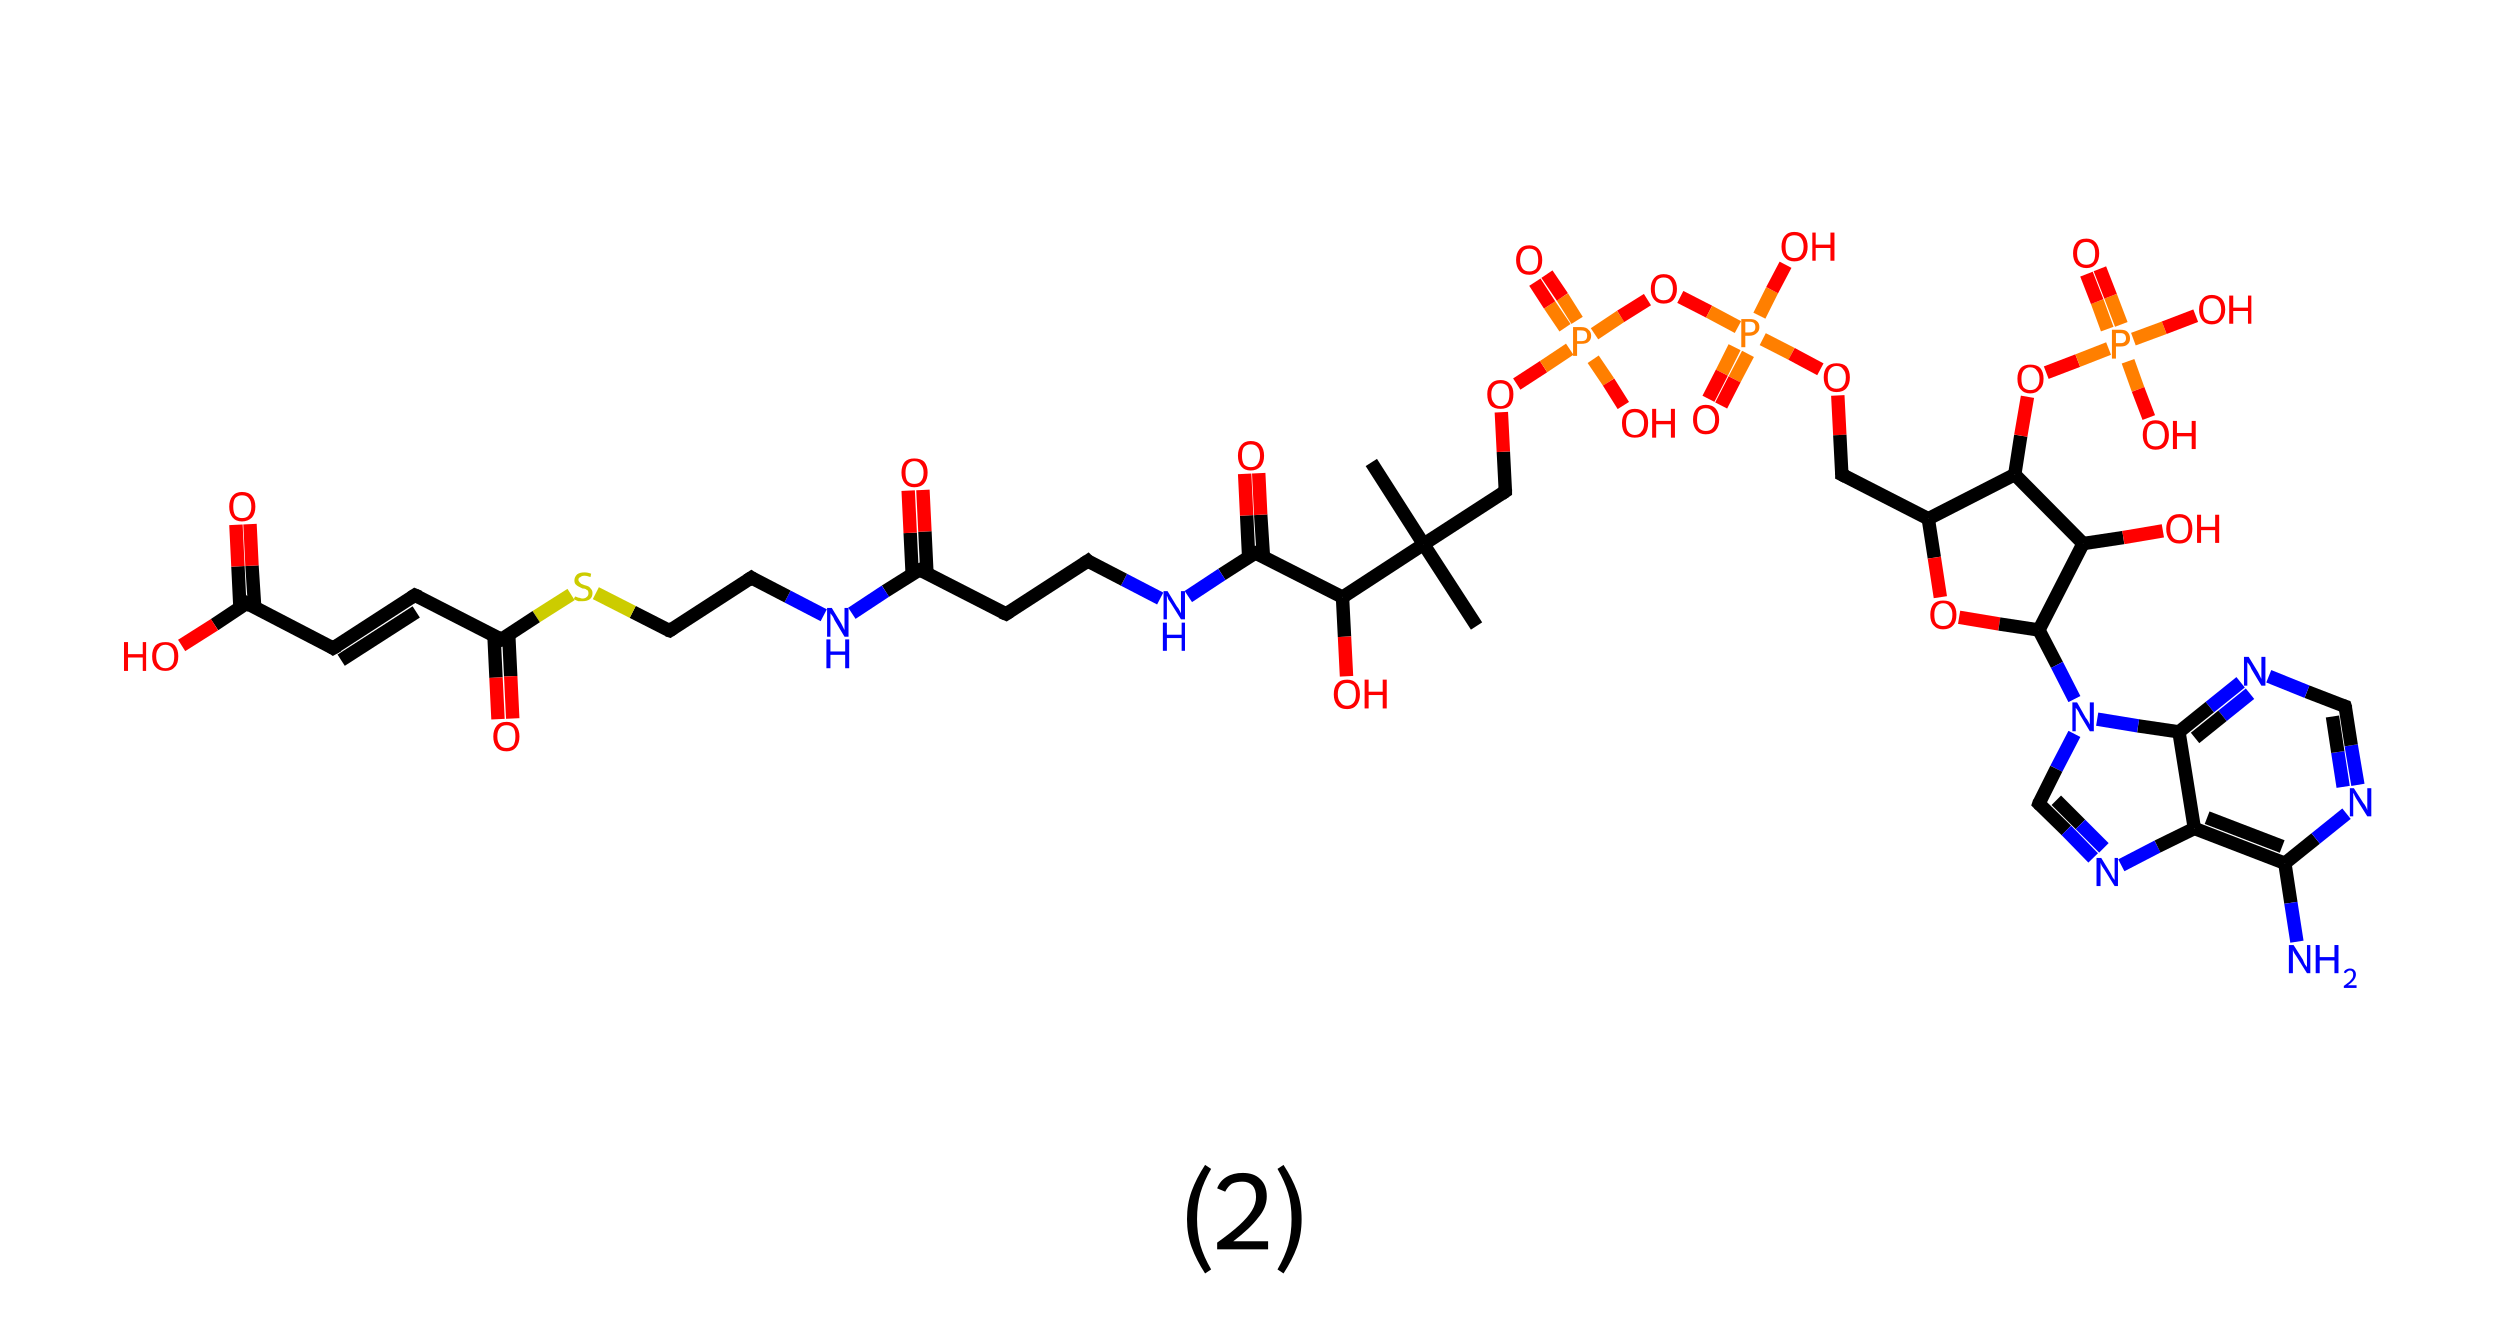 <?xml version='1.0' encoding='ASCII' standalone='yes'?>
<svg xmlns="http://www.w3.org/2000/svg" xmlns:rdkit="http://www.rdkit.org/xml" xmlns:xlink="http://www.w3.org/1999/xlink" version="1.1" baseProfile="full" xml:space="preserve" width="373px" height="200px" viewBox="0 0 373 200">
<!-- END OF HEADER -->
<rect style="opacity:1.0;fill:#FFFFFF;stroke:none" width="373.0" height="200.0" x="0.0" y="0.0"> </rect>
<path class="bond-0 atom-0 atom-1" d="M 204.6,69.0 L 212.4,81.2" style="fill:none;fill-rule:evenodd;stroke:#000000;stroke-width:2.0px;stroke-linecap:butt;stroke-linejoin:miter;stroke-opacity:1"/>
<path class="bond-1 atom-1 atom-2" d="M 212.4,81.2 L 220.3,93.4" style="fill:none;fill-rule:evenodd;stroke:#000000;stroke-width:2.0px;stroke-linecap:butt;stroke-linejoin:miter;stroke-opacity:1"/>
<path class="bond-2 atom-1 atom-3" d="M 212.4,81.2 L 224.6,73.3" style="fill:none;fill-rule:evenodd;stroke:#000000;stroke-width:2.0px;stroke-linecap:butt;stroke-linejoin:miter;stroke-opacity:1"/>
<path class="bond-3 atom-3 atom-4" d="M 224.6,73.3 L 224.3,67.4" style="fill:none;fill-rule:evenodd;stroke:#000000;stroke-width:2.0px;stroke-linecap:butt;stroke-linejoin:miter;stroke-opacity:1"/>
<path class="bond-3 atom-3 atom-4" d="M 224.3,67.4 L 224.0,61.5" style="fill:none;fill-rule:evenodd;stroke:#FF0000;stroke-width:2.0px;stroke-linecap:butt;stroke-linejoin:miter;stroke-opacity:1"/>
<path class="bond-4 atom-4 atom-5" d="M 226.3,57.3 L 230.3,54.7" style="fill:none;fill-rule:evenodd;stroke:#FF0000;stroke-width:2.0px;stroke-linecap:butt;stroke-linejoin:miter;stroke-opacity:1"/>
<path class="bond-4 atom-4 atom-5" d="M 230.3,54.7 L 234.2,52.1" style="fill:none;fill-rule:evenodd;stroke:#FF7F00;stroke-width:2.0px;stroke-linecap:butt;stroke-linejoin:miter;stroke-opacity:1"/>
<path class="bond-5 atom-5 atom-6" d="M 235.3,47.8 L 233.1,44.3" style="fill:none;fill-rule:evenodd;stroke:#FF7F00;stroke-width:2.0px;stroke-linecap:butt;stroke-linejoin:miter;stroke-opacity:1"/>
<path class="bond-5 atom-5 atom-6" d="M 233.1,44.3 L 230.8,40.9" style="fill:none;fill-rule:evenodd;stroke:#FF0000;stroke-width:2.0px;stroke-linecap:butt;stroke-linejoin:miter;stroke-opacity:1"/>
<path class="bond-5 atom-5 atom-6" d="M 233.5,48.9 L 231.2,45.5" style="fill:none;fill-rule:evenodd;stroke:#FF7F00;stroke-width:2.0px;stroke-linecap:butt;stroke-linejoin:miter;stroke-opacity:1"/>
<path class="bond-5 atom-5 atom-6" d="M 231.2,45.5 L 229.0,42.1" style="fill:none;fill-rule:evenodd;stroke:#FF0000;stroke-width:2.0px;stroke-linecap:butt;stroke-linejoin:miter;stroke-opacity:1"/>
<path class="bond-6 atom-5 atom-7" d="M 237.7,53.6 L 240.0,57.0" style="fill:none;fill-rule:evenodd;stroke:#FF7F00;stroke-width:2.0px;stroke-linecap:butt;stroke-linejoin:miter;stroke-opacity:1"/>
<path class="bond-6 atom-5 atom-7" d="M 240.0,57.0 L 242.2,60.5" style="fill:none;fill-rule:evenodd;stroke:#FF0000;stroke-width:2.0px;stroke-linecap:butt;stroke-linejoin:miter;stroke-opacity:1"/>
<path class="bond-7 atom-5 atom-8" d="M 237.9,49.8 L 241.8,47.2" style="fill:none;fill-rule:evenodd;stroke:#FF7F00;stroke-width:2.0px;stroke-linecap:butt;stroke-linejoin:miter;stroke-opacity:1"/>
<path class="bond-7 atom-5 atom-8" d="M 241.8,47.2 L 245.8,44.7" style="fill:none;fill-rule:evenodd;stroke:#FF0000;stroke-width:2.0px;stroke-linecap:butt;stroke-linejoin:miter;stroke-opacity:1"/>
<path class="bond-8 atom-8 atom-9" d="M 250.7,44.3 L 255.0,46.5" style="fill:none;fill-rule:evenodd;stroke:#FF0000;stroke-width:2.0px;stroke-linecap:butt;stroke-linejoin:miter;stroke-opacity:1"/>
<path class="bond-8 atom-8 atom-9" d="M 255.0,46.5 L 259.3,48.8" style="fill:none;fill-rule:evenodd;stroke:#FF7F00;stroke-width:2.0px;stroke-linecap:butt;stroke-linejoin:miter;stroke-opacity:1"/>
<path class="bond-9 atom-9 atom-10" d="M 258.8,51.8 L 256.9,55.6" style="fill:none;fill-rule:evenodd;stroke:#FF7F00;stroke-width:2.0px;stroke-linecap:butt;stroke-linejoin:miter;stroke-opacity:1"/>
<path class="bond-9 atom-9 atom-10" d="M 256.9,55.6 L 254.9,59.5" style="fill:none;fill-rule:evenodd;stroke:#FF0000;stroke-width:2.0px;stroke-linecap:butt;stroke-linejoin:miter;stroke-opacity:1"/>
<path class="bond-9 atom-9 atom-10" d="M 260.8,52.8 L 258.8,56.6" style="fill:none;fill-rule:evenodd;stroke:#FF7F00;stroke-width:2.0px;stroke-linecap:butt;stroke-linejoin:miter;stroke-opacity:1"/>
<path class="bond-9 atom-9 atom-10" d="M 258.8,56.6 L 256.8,60.5" style="fill:none;fill-rule:evenodd;stroke:#FF0000;stroke-width:2.0px;stroke-linecap:butt;stroke-linejoin:miter;stroke-opacity:1"/>
<path class="bond-10 atom-9 atom-11" d="M 262.5,47.1 L 264.4,43.3" style="fill:none;fill-rule:evenodd;stroke:#FF7F00;stroke-width:2.0px;stroke-linecap:butt;stroke-linejoin:miter;stroke-opacity:1"/>
<path class="bond-10 atom-9 atom-11" d="M 264.4,43.3 L 266.4,39.5" style="fill:none;fill-rule:evenodd;stroke:#FF0000;stroke-width:2.0px;stroke-linecap:butt;stroke-linejoin:miter;stroke-opacity:1"/>
<path class="bond-11 atom-9 atom-12" d="M 263.0,50.6 L 267.3,52.8" style="fill:none;fill-rule:evenodd;stroke:#FF7F00;stroke-width:2.0px;stroke-linecap:butt;stroke-linejoin:miter;stroke-opacity:1"/>
<path class="bond-11 atom-9 atom-12" d="M 267.3,52.8 L 271.6,55.1" style="fill:none;fill-rule:evenodd;stroke:#FF0000;stroke-width:2.0px;stroke-linecap:butt;stroke-linejoin:miter;stroke-opacity:1"/>
<path class="bond-12 atom-12 atom-13" d="M 274.2,59.0 L 274.5,64.9" style="fill:none;fill-rule:evenodd;stroke:#FF0000;stroke-width:2.0px;stroke-linecap:butt;stroke-linejoin:miter;stroke-opacity:1"/>
<path class="bond-12 atom-12 atom-13" d="M 274.5,64.9 L 274.8,70.8" style="fill:none;fill-rule:evenodd;stroke:#000000;stroke-width:2.0px;stroke-linecap:butt;stroke-linejoin:miter;stroke-opacity:1"/>
<path class="bond-13 atom-13 atom-14" d="M 274.8,70.8 L 287.7,77.4" style="fill:none;fill-rule:evenodd;stroke:#000000;stroke-width:2.0px;stroke-linecap:butt;stroke-linejoin:miter;stroke-opacity:1"/>
<path class="bond-14 atom-14 atom-15" d="M 287.7,77.4 L 288.6,83.2" style="fill:none;fill-rule:evenodd;stroke:#000000;stroke-width:2.0px;stroke-linecap:butt;stroke-linejoin:miter;stroke-opacity:1"/>
<path class="bond-14 atom-14 atom-15" d="M 288.6,83.2 L 289.5,89.1" style="fill:none;fill-rule:evenodd;stroke:#FF0000;stroke-width:2.0px;stroke-linecap:butt;stroke-linejoin:miter;stroke-opacity:1"/>
<path class="bond-15 atom-15 atom-16" d="M 292.3,92.1 L 298.3,93.1" style="fill:none;fill-rule:evenodd;stroke:#FF0000;stroke-width:2.0px;stroke-linecap:butt;stroke-linejoin:miter;stroke-opacity:1"/>
<path class="bond-15 atom-15 atom-16" d="M 298.3,93.1 L 304.2,94.0" style="fill:none;fill-rule:evenodd;stroke:#000000;stroke-width:2.0px;stroke-linecap:butt;stroke-linejoin:miter;stroke-opacity:1"/>
<path class="bond-16 atom-16 atom-17" d="M 304.2,94.0 L 306.9,99.2" style="fill:none;fill-rule:evenodd;stroke:#000000;stroke-width:2.0px;stroke-linecap:butt;stroke-linejoin:miter;stroke-opacity:1"/>
<path class="bond-16 atom-16 atom-17" d="M 306.9,99.2 L 309.5,104.3" style="fill:none;fill-rule:evenodd;stroke:#0000FF;stroke-width:2.0px;stroke-linecap:butt;stroke-linejoin:miter;stroke-opacity:1"/>
<path class="bond-17 atom-17 atom-18" d="M 309.5,109.5 L 306.8,114.7" style="fill:none;fill-rule:evenodd;stroke:#0000FF;stroke-width:2.0px;stroke-linecap:butt;stroke-linejoin:miter;stroke-opacity:1"/>
<path class="bond-17 atom-17 atom-18" d="M 306.8,114.7 L 304.2,119.9" style="fill:none;fill-rule:evenodd;stroke:#000000;stroke-width:2.0px;stroke-linecap:butt;stroke-linejoin:miter;stroke-opacity:1"/>
<path class="bond-18 atom-18 atom-19" d="M 304.2,119.9 L 308.3,123.9" style="fill:none;fill-rule:evenodd;stroke:#000000;stroke-width:2.0px;stroke-linecap:butt;stroke-linejoin:miter;stroke-opacity:1"/>
<path class="bond-18 atom-18 atom-19" d="M 308.3,123.9 L 312.3,128.0" style="fill:none;fill-rule:evenodd;stroke:#0000FF;stroke-width:2.0px;stroke-linecap:butt;stroke-linejoin:miter;stroke-opacity:1"/>
<path class="bond-18 atom-18 atom-19" d="M 306.8,119.4 L 310.4,123.0" style="fill:none;fill-rule:evenodd;stroke:#000000;stroke-width:2.0px;stroke-linecap:butt;stroke-linejoin:miter;stroke-opacity:1"/>
<path class="bond-18 atom-18 atom-19" d="M 310.4,123.0 L 313.9,126.5" style="fill:none;fill-rule:evenodd;stroke:#0000FF;stroke-width:2.0px;stroke-linecap:butt;stroke-linejoin:miter;stroke-opacity:1"/>
<path class="bond-19 atom-19 atom-20" d="M 316.5,129.1 L 321.9,126.3" style="fill:none;fill-rule:evenodd;stroke:#0000FF;stroke-width:2.0px;stroke-linecap:butt;stroke-linejoin:miter;stroke-opacity:1"/>
<path class="bond-19 atom-19 atom-20" d="M 321.9,126.3 L 327.4,123.6" style="fill:none;fill-rule:evenodd;stroke:#000000;stroke-width:2.0px;stroke-linecap:butt;stroke-linejoin:miter;stroke-opacity:1"/>
<path class="bond-20 atom-20 atom-21" d="M 327.4,123.6 L 340.9,128.8" style="fill:none;fill-rule:evenodd;stroke:#000000;stroke-width:2.0px;stroke-linecap:butt;stroke-linejoin:miter;stroke-opacity:1"/>
<path class="bond-20 atom-20 atom-21" d="M 329.3,122.0 L 340.5,126.3" style="fill:none;fill-rule:evenodd;stroke:#000000;stroke-width:2.0px;stroke-linecap:butt;stroke-linejoin:miter;stroke-opacity:1"/>
<path class="bond-21 atom-21 atom-22" d="M 340.9,128.8 L 341.8,134.7" style="fill:none;fill-rule:evenodd;stroke:#000000;stroke-width:2.0px;stroke-linecap:butt;stroke-linejoin:miter;stroke-opacity:1"/>
<path class="bond-21 atom-21 atom-22" d="M 341.8,134.7 L 342.7,140.5" style="fill:none;fill-rule:evenodd;stroke:#0000FF;stroke-width:2.0px;stroke-linecap:butt;stroke-linejoin:miter;stroke-opacity:1"/>
<path class="bond-22 atom-21 atom-23" d="M 340.9,128.8 L 345.5,125.1" style="fill:none;fill-rule:evenodd;stroke:#000000;stroke-width:2.0px;stroke-linecap:butt;stroke-linejoin:miter;stroke-opacity:1"/>
<path class="bond-22 atom-21 atom-23" d="M 345.5,125.1 L 350.1,121.4" style="fill:none;fill-rule:evenodd;stroke:#0000FF;stroke-width:2.0px;stroke-linecap:butt;stroke-linejoin:miter;stroke-opacity:1"/>
<path class="bond-23 atom-23 atom-24" d="M 351.8,117.1 L 350.8,111.2" style="fill:none;fill-rule:evenodd;stroke:#0000FF;stroke-width:2.0px;stroke-linecap:butt;stroke-linejoin:miter;stroke-opacity:1"/>
<path class="bond-23 atom-23 atom-24" d="M 350.8,111.2 L 349.9,105.4" style="fill:none;fill-rule:evenodd;stroke:#000000;stroke-width:2.0px;stroke-linecap:butt;stroke-linejoin:miter;stroke-opacity:1"/>
<path class="bond-23 atom-23 atom-24" d="M 349.6,117.4 L 348.8,112.2" style="fill:none;fill-rule:evenodd;stroke:#0000FF;stroke-width:2.0px;stroke-linecap:butt;stroke-linejoin:miter;stroke-opacity:1"/>
<path class="bond-23 atom-23 atom-24" d="M 348.8,112.2 L 348.0,106.9" style="fill:none;fill-rule:evenodd;stroke:#000000;stroke-width:2.0px;stroke-linecap:butt;stroke-linejoin:miter;stroke-opacity:1"/>
<path class="bond-24 atom-24 atom-25" d="M 349.9,105.4 L 344.2,103.2" style="fill:none;fill-rule:evenodd;stroke:#000000;stroke-width:2.0px;stroke-linecap:butt;stroke-linejoin:miter;stroke-opacity:1"/>
<path class="bond-24 atom-24 atom-25" d="M 344.2,103.2 L 338.5,100.9" style="fill:none;fill-rule:evenodd;stroke:#0000FF;stroke-width:2.0px;stroke-linecap:butt;stroke-linejoin:miter;stroke-opacity:1"/>
<path class="bond-25 atom-25 atom-26" d="M 334.3,101.8 L 329.7,105.5" style="fill:none;fill-rule:evenodd;stroke:#0000FF;stroke-width:2.0px;stroke-linecap:butt;stroke-linejoin:miter;stroke-opacity:1"/>
<path class="bond-25 atom-25 atom-26" d="M 329.7,105.5 L 325.1,109.2" style="fill:none;fill-rule:evenodd;stroke:#000000;stroke-width:2.0px;stroke-linecap:butt;stroke-linejoin:miter;stroke-opacity:1"/>
<path class="bond-25 atom-25 atom-26" d="M 335.7,103.5 L 331.6,106.8" style="fill:none;fill-rule:evenodd;stroke:#0000FF;stroke-width:2.0px;stroke-linecap:butt;stroke-linejoin:miter;stroke-opacity:1"/>
<path class="bond-25 atom-25 atom-26" d="M 331.6,106.8 L 327.5,110.1" style="fill:none;fill-rule:evenodd;stroke:#000000;stroke-width:2.0px;stroke-linecap:butt;stroke-linejoin:miter;stroke-opacity:1"/>
<path class="bond-26 atom-16 atom-27" d="M 304.2,94.0 L 310.8,81.1" style="fill:none;fill-rule:evenodd;stroke:#000000;stroke-width:2.0px;stroke-linecap:butt;stroke-linejoin:miter;stroke-opacity:1"/>
<path class="bond-27 atom-27 atom-28" d="M 310.8,81.1 L 316.8,80.2" style="fill:none;fill-rule:evenodd;stroke:#000000;stroke-width:2.0px;stroke-linecap:butt;stroke-linejoin:miter;stroke-opacity:1"/>
<path class="bond-27 atom-27 atom-28" d="M 316.8,80.2 L 322.7,79.2" style="fill:none;fill-rule:evenodd;stroke:#FF0000;stroke-width:2.0px;stroke-linecap:butt;stroke-linejoin:miter;stroke-opacity:1"/>
<path class="bond-28 atom-27 atom-29" d="M 310.8,81.1 L 300.6,70.8" style="fill:none;fill-rule:evenodd;stroke:#000000;stroke-width:2.0px;stroke-linecap:butt;stroke-linejoin:miter;stroke-opacity:1"/>
<path class="bond-29 atom-29 atom-30" d="M 300.6,70.8 L 301.5,65.0" style="fill:none;fill-rule:evenodd;stroke:#000000;stroke-width:2.0px;stroke-linecap:butt;stroke-linejoin:miter;stroke-opacity:1"/>
<path class="bond-29 atom-29 atom-30" d="M 301.5,65.0 L 302.5,59.2" style="fill:none;fill-rule:evenodd;stroke:#FF0000;stroke-width:2.0px;stroke-linecap:butt;stroke-linejoin:miter;stroke-opacity:1"/>
<path class="bond-30 atom-30 atom-31" d="M 305.3,55.6 L 310.0,53.8" style="fill:none;fill-rule:evenodd;stroke:#FF0000;stroke-width:2.0px;stroke-linecap:butt;stroke-linejoin:miter;stroke-opacity:1"/>
<path class="bond-30 atom-30 atom-31" d="M 310.0,53.8 L 314.6,52.0" style="fill:none;fill-rule:evenodd;stroke:#FF7F00;stroke-width:2.0px;stroke-linecap:butt;stroke-linejoin:miter;stroke-opacity:1"/>
<path class="bond-31 atom-31 atom-32" d="M 316.5,48.4 L 314.9,44.2" style="fill:none;fill-rule:evenodd;stroke:#FF7F00;stroke-width:2.0px;stroke-linecap:butt;stroke-linejoin:miter;stroke-opacity:1"/>
<path class="bond-31 atom-31 atom-32" d="M 314.9,44.2 L 313.3,40.1" style="fill:none;fill-rule:evenodd;stroke:#FF0000;stroke-width:2.0px;stroke-linecap:butt;stroke-linejoin:miter;stroke-opacity:1"/>
<path class="bond-31 atom-31 atom-32" d="M 314.4,49.1 L 312.9,45.0" style="fill:none;fill-rule:evenodd;stroke:#FF7F00;stroke-width:2.0px;stroke-linecap:butt;stroke-linejoin:miter;stroke-opacity:1"/>
<path class="bond-31 atom-31 atom-32" d="M 312.9,45.0 L 311.3,40.9" style="fill:none;fill-rule:evenodd;stroke:#FF0000;stroke-width:2.0px;stroke-linecap:butt;stroke-linejoin:miter;stroke-opacity:1"/>
<path class="bond-32 atom-31 atom-33" d="M 317.5,53.9 L 319.0,58.1" style="fill:none;fill-rule:evenodd;stroke:#FF7F00;stroke-width:2.0px;stroke-linecap:butt;stroke-linejoin:miter;stroke-opacity:1"/>
<path class="bond-32 atom-31 atom-33" d="M 319.0,58.1 L 320.6,62.3" style="fill:none;fill-rule:evenodd;stroke:#FF0000;stroke-width:2.0px;stroke-linecap:butt;stroke-linejoin:miter;stroke-opacity:1"/>
<path class="bond-33 atom-31 atom-34" d="M 318.3,50.6 L 322.9,48.9" style="fill:none;fill-rule:evenodd;stroke:#FF7F00;stroke-width:2.0px;stroke-linecap:butt;stroke-linejoin:miter;stroke-opacity:1"/>
<path class="bond-33 atom-31 atom-34" d="M 322.9,48.9 L 327.6,47.1" style="fill:none;fill-rule:evenodd;stroke:#FF0000;stroke-width:2.0px;stroke-linecap:butt;stroke-linejoin:miter;stroke-opacity:1"/>
<path class="bond-34 atom-1 atom-35" d="M 212.4,81.2 L 200.3,89.1" style="fill:none;fill-rule:evenodd;stroke:#000000;stroke-width:2.0px;stroke-linecap:butt;stroke-linejoin:miter;stroke-opacity:1"/>
<path class="bond-35 atom-35 atom-36" d="M 200.3,89.1 L 200.6,95.0" style="fill:none;fill-rule:evenodd;stroke:#000000;stroke-width:2.0px;stroke-linecap:butt;stroke-linejoin:miter;stroke-opacity:1"/>
<path class="bond-35 atom-35 atom-36" d="M 200.6,95.0 L 200.9,100.9" style="fill:none;fill-rule:evenodd;stroke:#FF0000;stroke-width:2.0px;stroke-linecap:butt;stroke-linejoin:miter;stroke-opacity:1"/>
<path class="bond-36 atom-35 atom-37" d="M 200.3,89.1 L 187.3,82.5" style="fill:none;fill-rule:evenodd;stroke:#000000;stroke-width:2.0px;stroke-linecap:butt;stroke-linejoin:miter;stroke-opacity:1"/>
<path class="bond-37 atom-37 atom-38" d="M 188.5,83.0 L 188.1,76.8" style="fill:none;fill-rule:evenodd;stroke:#000000;stroke-width:2.0px;stroke-linecap:butt;stroke-linejoin:miter;stroke-opacity:1"/>
<path class="bond-37 atom-37 atom-38" d="M 188.1,76.8 L 187.8,70.6" style="fill:none;fill-rule:evenodd;stroke:#FF0000;stroke-width:2.0px;stroke-linecap:butt;stroke-linejoin:miter;stroke-opacity:1"/>
<path class="bond-37 atom-37 atom-38" d="M 186.3,83.1 L 186.0,76.9" style="fill:none;fill-rule:evenodd;stroke:#000000;stroke-width:2.0px;stroke-linecap:butt;stroke-linejoin:miter;stroke-opacity:1"/>
<path class="bond-37 atom-37 atom-38" d="M 186.0,76.9 L 185.7,70.7" style="fill:none;fill-rule:evenodd;stroke:#FF0000;stroke-width:2.0px;stroke-linecap:butt;stroke-linejoin:miter;stroke-opacity:1"/>
<path class="bond-38 atom-37 atom-39" d="M 187.3,82.5 L 182.3,85.7" style="fill:none;fill-rule:evenodd;stroke:#000000;stroke-width:2.0px;stroke-linecap:butt;stroke-linejoin:miter;stroke-opacity:1"/>
<path class="bond-38 atom-37 atom-39" d="M 182.3,85.7 L 177.3,89.0" style="fill:none;fill-rule:evenodd;stroke:#0000FF;stroke-width:2.0px;stroke-linecap:butt;stroke-linejoin:miter;stroke-opacity:1"/>
<path class="bond-39 atom-39 atom-40" d="M 173.1,89.3 L 167.7,86.5" style="fill:none;fill-rule:evenodd;stroke:#0000FF;stroke-width:2.0px;stroke-linecap:butt;stroke-linejoin:miter;stroke-opacity:1"/>
<path class="bond-39 atom-39 atom-40" d="M 167.7,86.5 L 162.3,83.7" style="fill:none;fill-rule:evenodd;stroke:#000000;stroke-width:2.0px;stroke-linecap:butt;stroke-linejoin:miter;stroke-opacity:1"/>
<path class="bond-40 atom-40 atom-41" d="M 162.3,83.7 L 150.1,91.6" style="fill:none;fill-rule:evenodd;stroke:#000000;stroke-width:2.0px;stroke-linecap:butt;stroke-linejoin:miter;stroke-opacity:1"/>
<path class="bond-41 atom-41 atom-42" d="M 150.1,91.6 L 137.2,85.0" style="fill:none;fill-rule:evenodd;stroke:#000000;stroke-width:2.0px;stroke-linecap:butt;stroke-linejoin:miter;stroke-opacity:1"/>
<path class="bond-42 atom-42 atom-43" d="M 138.3,85.6 L 138.0,79.3" style="fill:none;fill-rule:evenodd;stroke:#000000;stroke-width:2.0px;stroke-linecap:butt;stroke-linejoin:miter;stroke-opacity:1"/>
<path class="bond-42 atom-42 atom-43" d="M 138.0,79.3 L 137.7,73.1" style="fill:none;fill-rule:evenodd;stroke:#FF0000;stroke-width:2.0px;stroke-linecap:butt;stroke-linejoin:miter;stroke-opacity:1"/>
<path class="bond-42 atom-42 atom-43" d="M 136.1,85.7 L 135.8,79.5" style="fill:none;fill-rule:evenodd;stroke:#000000;stroke-width:2.0px;stroke-linecap:butt;stroke-linejoin:miter;stroke-opacity:1"/>
<path class="bond-42 atom-42 atom-43" d="M 135.8,79.5 L 135.5,73.2" style="fill:none;fill-rule:evenodd;stroke:#FF0000;stroke-width:2.0px;stroke-linecap:butt;stroke-linejoin:miter;stroke-opacity:1"/>
<path class="bond-43 atom-42 atom-44" d="M 137.2,85.0 L 132.1,88.2" style="fill:none;fill-rule:evenodd;stroke:#000000;stroke-width:2.0px;stroke-linecap:butt;stroke-linejoin:miter;stroke-opacity:1"/>
<path class="bond-43 atom-42 atom-44" d="M 132.1,88.2 L 127.1,91.5" style="fill:none;fill-rule:evenodd;stroke:#0000FF;stroke-width:2.0px;stroke-linecap:butt;stroke-linejoin:miter;stroke-opacity:1"/>
<path class="bond-44 atom-44 atom-45" d="M 122.9,91.8 L 117.5,89.0" style="fill:none;fill-rule:evenodd;stroke:#0000FF;stroke-width:2.0px;stroke-linecap:butt;stroke-linejoin:miter;stroke-opacity:1"/>
<path class="bond-44 atom-44 atom-45" d="M 117.5,89.0 L 112.1,86.2" style="fill:none;fill-rule:evenodd;stroke:#000000;stroke-width:2.0px;stroke-linecap:butt;stroke-linejoin:miter;stroke-opacity:1"/>
<path class="bond-45 atom-45 atom-46" d="M 112.1,86.2 L 99.9,94.1" style="fill:none;fill-rule:evenodd;stroke:#000000;stroke-width:2.0px;stroke-linecap:butt;stroke-linejoin:miter;stroke-opacity:1"/>
<path class="bond-46 atom-46 atom-47" d="M 99.9,94.1 L 94.4,91.3" style="fill:none;fill-rule:evenodd;stroke:#000000;stroke-width:2.0px;stroke-linecap:butt;stroke-linejoin:miter;stroke-opacity:1"/>
<path class="bond-46 atom-46 atom-47" d="M 94.4,91.3 L 88.9,88.5" style="fill:none;fill-rule:evenodd;stroke:#CCCC00;stroke-width:2.0px;stroke-linecap:butt;stroke-linejoin:miter;stroke-opacity:1"/>
<path class="bond-47 atom-47 atom-48" d="M 85.2,88.7 L 80.0,92.0" style="fill:none;fill-rule:evenodd;stroke:#CCCC00;stroke-width:2.0px;stroke-linecap:butt;stroke-linejoin:miter;stroke-opacity:1"/>
<path class="bond-47 atom-47 atom-48" d="M 80.0,92.0 L 74.8,95.4" style="fill:none;fill-rule:evenodd;stroke:#000000;stroke-width:2.0px;stroke-linecap:butt;stroke-linejoin:miter;stroke-opacity:1"/>
<path class="bond-48 atom-48 atom-49" d="M 73.7,94.8 L 74.0,101.1" style="fill:none;fill-rule:evenodd;stroke:#000000;stroke-width:2.0px;stroke-linecap:butt;stroke-linejoin:miter;stroke-opacity:1"/>
<path class="bond-48 atom-48 atom-49" d="M 74.0,101.1 L 74.3,107.3" style="fill:none;fill-rule:evenodd;stroke:#FF0000;stroke-width:2.0px;stroke-linecap:butt;stroke-linejoin:miter;stroke-opacity:1"/>
<path class="bond-48 atom-48 atom-49" d="M 75.9,94.7 L 76.2,100.9" style="fill:none;fill-rule:evenodd;stroke:#000000;stroke-width:2.0px;stroke-linecap:butt;stroke-linejoin:miter;stroke-opacity:1"/>
<path class="bond-48 atom-48 atom-49" d="M 76.2,100.9 L 76.5,107.2" style="fill:none;fill-rule:evenodd;stroke:#FF0000;stroke-width:2.0px;stroke-linecap:butt;stroke-linejoin:miter;stroke-opacity:1"/>
<path class="bond-49 atom-48 atom-50" d="M 74.8,95.4 L 61.9,88.8" style="fill:none;fill-rule:evenodd;stroke:#000000;stroke-width:2.0px;stroke-linecap:butt;stroke-linejoin:miter;stroke-opacity:1"/>
<path class="bond-50 atom-50 atom-51" d="M 61.9,88.8 L 49.7,96.7" style="fill:none;fill-rule:evenodd;stroke:#000000;stroke-width:2.0px;stroke-linecap:butt;stroke-linejoin:miter;stroke-opacity:1"/>
<path class="bond-50 atom-50 atom-51" d="M 62.1,91.3 L 50.9,98.5" style="fill:none;fill-rule:evenodd;stroke:#000000;stroke-width:2.0px;stroke-linecap:butt;stroke-linejoin:miter;stroke-opacity:1"/>
<path class="bond-51 atom-51 atom-52" d="M 49.7,96.7 L 36.8,90.0" style="fill:none;fill-rule:evenodd;stroke:#000000;stroke-width:2.0px;stroke-linecap:butt;stroke-linejoin:miter;stroke-opacity:1"/>
<path class="bond-52 atom-52 atom-53" d="M 38.0,90.6 L 37.6,84.4" style="fill:none;fill-rule:evenodd;stroke:#000000;stroke-width:2.0px;stroke-linecap:butt;stroke-linejoin:miter;stroke-opacity:1"/>
<path class="bond-52 atom-52 atom-53" d="M 37.6,84.4 L 37.3,78.2" style="fill:none;fill-rule:evenodd;stroke:#FF0000;stroke-width:2.0px;stroke-linecap:butt;stroke-linejoin:miter;stroke-opacity:1"/>
<path class="bond-52 atom-52 atom-53" d="M 35.8,90.7 L 35.5,84.5" style="fill:none;fill-rule:evenodd;stroke:#000000;stroke-width:2.0px;stroke-linecap:butt;stroke-linejoin:miter;stroke-opacity:1"/>
<path class="bond-52 atom-52 atom-53" d="M 35.5,84.5 L 35.2,78.3" style="fill:none;fill-rule:evenodd;stroke:#FF0000;stroke-width:2.0px;stroke-linecap:butt;stroke-linejoin:miter;stroke-opacity:1"/>
<path class="bond-53 atom-52 atom-54" d="M 36.8,90.0 L 32.0,93.2" style="fill:none;fill-rule:evenodd;stroke:#000000;stroke-width:2.0px;stroke-linecap:butt;stroke-linejoin:miter;stroke-opacity:1"/>
<path class="bond-53 atom-52 atom-54" d="M 32.0,93.2 L 27.1,96.3" style="fill:none;fill-rule:evenodd;stroke:#FF0000;stroke-width:2.0px;stroke-linecap:butt;stroke-linejoin:miter;stroke-opacity:1"/>
<path class="bond-54 atom-29 atom-14" d="M 300.6,70.8 L 287.7,77.4" style="fill:none;fill-rule:evenodd;stroke:#000000;stroke-width:2.0px;stroke-linecap:butt;stroke-linejoin:miter;stroke-opacity:1"/>
<path class="bond-55 atom-26 atom-17" d="M 325.1,109.2 L 319.0,108.3" style="fill:none;fill-rule:evenodd;stroke:#000000;stroke-width:2.0px;stroke-linecap:butt;stroke-linejoin:miter;stroke-opacity:1"/>
<path class="bond-55 atom-26 atom-17" d="M 319.0,108.3 L 312.9,107.3" style="fill:none;fill-rule:evenodd;stroke:#0000FF;stroke-width:2.0px;stroke-linecap:butt;stroke-linejoin:miter;stroke-opacity:1"/>
<path class="bond-56 atom-26 atom-20" d="M 325.1,109.2 L 327.4,123.6" style="fill:none;fill-rule:evenodd;stroke:#000000;stroke-width:2.0px;stroke-linecap:butt;stroke-linejoin:miter;stroke-opacity:1"/>
<path d="M 224.0,73.7 L 224.6,73.3 L 224.6,73.0" style="fill:none;stroke:#000000;stroke-width:2.0px;stroke-linecap:butt;stroke-linejoin:miter;stroke-opacity:1;"/>
<path d="M 274.8,70.5 L 274.8,70.8 L 275.4,71.1" style="fill:none;stroke:#000000;stroke-width:2.0px;stroke-linecap:butt;stroke-linejoin:miter;stroke-opacity:1;"/>
<path d="M 304.3,119.6 L 304.2,119.9 L 304.4,120.1" style="fill:none;stroke:#000000;stroke-width:2.0px;stroke-linecap:butt;stroke-linejoin:miter;stroke-opacity:1;"/>
<path d="M 350.0,105.7 L 349.9,105.4 L 349.6,105.3" style="fill:none;stroke:#000000;stroke-width:2.0px;stroke-linecap:butt;stroke-linejoin:miter;stroke-opacity:1;"/>
<path d="M 188.0,82.8 L 187.3,82.5 L 187.1,82.6" style="fill:none;stroke:#000000;stroke-width:2.0px;stroke-linecap:butt;stroke-linejoin:miter;stroke-opacity:1;"/>
<path d="M 162.5,83.9 L 162.3,83.7 L 161.7,84.1" style="fill:none;stroke:#000000;stroke-width:2.0px;stroke-linecap:butt;stroke-linejoin:miter;stroke-opacity:1;"/>
<path d="M 150.7,91.2 L 150.1,91.6 L 149.4,91.3" style="fill:none;stroke:#000000;stroke-width:2.0px;stroke-linecap:butt;stroke-linejoin:miter;stroke-opacity:1;"/>
<path d="M 137.8,85.3 L 137.2,85.0 L 136.9,85.1" style="fill:none;stroke:#000000;stroke-width:2.0px;stroke-linecap:butt;stroke-linejoin:miter;stroke-opacity:1;"/>
<path d="M 112.4,86.4 L 112.1,86.2 L 111.5,86.6" style="fill:none;stroke:#000000;stroke-width:2.0px;stroke-linecap:butt;stroke-linejoin:miter;stroke-opacity:1;"/>
<path d="M 100.5,93.7 L 99.9,94.1 L 99.6,94.0" style="fill:none;stroke:#000000;stroke-width:2.0px;stroke-linecap:butt;stroke-linejoin:miter;stroke-opacity:1;"/>
<path d="M 75.1,95.2 L 74.8,95.4 L 74.2,95.1" style="fill:none;stroke:#000000;stroke-width:2.0px;stroke-linecap:butt;stroke-linejoin:miter;stroke-opacity:1;"/>
<path d="M 62.6,89.1 L 61.9,88.8 L 61.3,89.2" style="fill:none;stroke:#000000;stroke-width:2.0px;stroke-linecap:butt;stroke-linejoin:miter;stroke-opacity:1;"/>
<path d="M 50.4,96.3 L 49.7,96.7 L 49.1,96.3" style="fill:none;stroke:#000000;stroke-width:2.0px;stroke-linecap:butt;stroke-linejoin:miter;stroke-opacity:1;"/>
<path d="M 37.5,90.4 L 36.8,90.0 L 36.6,90.2" style="fill:none;stroke:#000000;stroke-width:2.0px;stroke-linecap:butt;stroke-linejoin:miter;stroke-opacity:1;"/>
<path class="atom-4" d="M 221.9 58.8 Q 221.9 57.8, 222.4 57.3 Q 222.9 56.7, 223.9 56.7 Q 224.8 56.7, 225.3 57.3 Q 225.8 57.8, 225.8 58.8 Q 225.8 59.9, 225.3 60.5 Q 224.8 61.0, 223.9 61.0 Q 222.9 61.0, 222.4 60.5 Q 221.9 59.9, 221.9 58.8 M 223.9 60.6 Q 224.5 60.6, 224.9 60.1 Q 225.2 59.7, 225.2 58.8 Q 225.2 58.0, 224.9 57.6 Q 224.5 57.2, 223.9 57.2 Q 223.2 57.2, 222.9 57.6 Q 222.5 58.0, 222.5 58.8 Q 222.5 59.7, 222.9 60.1 Q 223.2 60.6, 223.9 60.6 " fill="#FF0000"/>
<path class="atom-5" d="M 235.9 48.8 Q 236.7 48.8, 237.0 49.2 Q 237.4 49.5, 237.4 50.1 Q 237.4 50.7, 237.0 51.0 Q 236.7 51.3, 235.9 51.3 L 235.3 51.3 L 235.3 53.1 L 234.7 53.1 L 234.7 48.8 L 235.9 48.8 M 235.9 50.9 Q 236.4 50.9, 236.6 50.7 Q 236.8 50.5, 236.8 50.1 Q 236.8 49.7, 236.6 49.5 Q 236.4 49.3, 235.9 49.3 L 235.3 49.3 L 235.3 50.9 L 235.9 50.9 " fill="#FF7F00"/>
<path class="atom-6" d="M 226.2 38.8 Q 226.2 37.8, 226.7 37.2 Q 227.2 36.6, 228.2 36.6 Q 229.1 36.6, 229.6 37.2 Q 230.1 37.8, 230.1 38.8 Q 230.1 39.8, 229.6 40.4 Q 229.1 41.0, 228.2 41.0 Q 227.2 41.0, 226.7 40.4 Q 226.2 39.8, 226.2 38.8 M 228.2 40.5 Q 228.8 40.5, 229.2 40.1 Q 229.5 39.6, 229.5 38.8 Q 229.5 38.0, 229.2 37.5 Q 228.8 37.1, 228.2 37.1 Q 227.5 37.1, 227.2 37.5 Q 226.8 38.0, 226.8 38.8 Q 226.8 39.6, 227.2 40.1 Q 227.5 40.5, 228.2 40.5 " fill="#FF0000"/>
<path class="atom-7" d="M 242.0 63.1 Q 242.0 62.1, 242.5 61.6 Q 243.0 61.0, 243.9 61.0 Q 244.9 61.0, 245.4 61.6 Q 245.9 62.1, 245.9 63.1 Q 245.9 64.2, 245.4 64.8 Q 244.9 65.3, 243.9 65.3 Q 243.0 65.3, 242.5 64.8 Q 242.0 64.2, 242.0 63.1 M 243.9 64.9 Q 244.6 64.9, 244.9 64.4 Q 245.3 64.0, 245.3 63.1 Q 245.3 62.3, 244.9 61.9 Q 244.6 61.5, 243.9 61.5 Q 243.3 61.5, 242.9 61.9 Q 242.6 62.3, 242.6 63.1 Q 242.6 64.0, 242.9 64.4 Q 243.3 64.9, 243.9 64.9 " fill="#FF0000"/>
<path class="atom-7" d="M 246.5 61.0 L 247.1 61.0 L 247.1 62.8 L 249.3 62.8 L 249.3 61.0 L 249.9 61.0 L 249.9 65.3 L 249.3 65.3 L 249.3 63.3 L 247.1 63.3 L 247.1 65.3 L 246.5 65.3 L 246.5 61.0 " fill="#FF0000"/>
<path class="atom-8" d="M 246.3 43.1 Q 246.3 42.1, 246.8 41.5 Q 247.3 40.9, 248.2 40.9 Q 249.2 40.9, 249.7 41.5 Q 250.2 42.1, 250.2 43.1 Q 250.2 44.1, 249.7 44.7 Q 249.2 45.3, 248.2 45.3 Q 247.3 45.3, 246.8 44.7 Q 246.3 44.1, 246.3 43.1 M 248.2 44.8 Q 248.9 44.8, 249.2 44.4 Q 249.6 43.9, 249.6 43.1 Q 249.6 42.3, 249.2 41.8 Q 248.9 41.4, 248.2 41.4 Q 247.6 41.4, 247.2 41.8 Q 246.9 42.3, 246.9 43.1 Q 246.9 44.0, 247.2 44.4 Q 247.6 44.8, 248.2 44.8 " fill="#FF0000"/>
<path class="atom-9" d="M 261.0 47.6 Q 261.8 47.6, 262.1 47.9 Q 262.5 48.2, 262.5 48.8 Q 262.5 49.4, 262.1 49.7 Q 261.7 50.1, 261.0 50.1 L 260.4 50.1 L 260.4 51.8 L 259.8 51.8 L 259.8 47.6 L 261.0 47.6 M 261.0 49.6 Q 261.4 49.6, 261.7 49.4 Q 261.9 49.2, 261.9 48.8 Q 261.9 48.4, 261.7 48.2 Q 261.5 48.0, 261.0 48.0 L 260.4 48.0 L 260.4 49.6 L 261.0 49.6 " fill="#FF7F00"/>
<path class="atom-10" d="M 252.6 62.6 Q 252.6 61.6, 253.1 61.0 Q 253.6 60.4, 254.5 60.4 Q 255.5 60.4, 256.0 61.0 Q 256.5 61.6, 256.5 62.6 Q 256.5 63.6, 256.0 64.2 Q 255.5 64.8, 254.5 64.8 Q 253.6 64.8, 253.1 64.2 Q 252.6 63.6, 252.6 62.6 M 254.5 64.3 Q 255.2 64.3, 255.5 63.9 Q 255.9 63.5, 255.9 62.6 Q 255.9 61.8, 255.5 61.4 Q 255.2 60.9, 254.5 60.9 Q 253.9 60.9, 253.5 61.3 Q 253.2 61.8, 253.2 62.6 Q 253.2 63.5, 253.5 63.9 Q 253.9 64.3, 254.5 64.3 " fill="#FF0000"/>
<path class="atom-11" d="M 265.8 36.8 Q 265.8 35.8, 266.3 35.2 Q 266.8 34.6, 267.7 34.6 Q 268.7 34.6, 269.2 35.2 Q 269.7 35.8, 269.7 36.8 Q 269.7 37.8, 269.2 38.4 Q 268.7 39.0, 267.7 39.0 Q 266.8 39.0, 266.3 38.4 Q 265.8 37.8, 265.8 36.8 M 267.7 38.5 Q 268.4 38.5, 268.7 38.1 Q 269.1 37.6, 269.1 36.8 Q 269.1 36.0, 268.7 35.5 Q 268.4 35.1, 267.7 35.1 Q 267.1 35.1, 266.7 35.5 Q 266.4 36.0, 266.4 36.8 Q 266.4 37.7, 266.7 38.1 Q 267.1 38.5, 267.7 38.5 " fill="#FF0000"/>
<path class="atom-11" d="M 270.4 34.7 L 270.9 34.7 L 270.9 36.5 L 273.1 36.5 L 273.1 34.7 L 273.7 34.7 L 273.7 38.9 L 273.1 38.9 L 273.1 37.0 L 270.9 37.0 L 270.9 38.9 L 270.4 38.9 L 270.4 34.7 " fill="#FF0000"/>
<path class="atom-12" d="M 272.1 56.3 Q 272.1 55.3, 272.6 54.7 Q 273.1 54.2, 274.0 54.2 Q 275.0 54.2, 275.5 54.7 Q 276.0 55.3, 276.0 56.3 Q 276.0 57.3, 275.5 57.9 Q 275.0 58.5, 274.0 58.5 Q 273.1 58.5, 272.6 57.9 Q 272.1 57.3, 272.1 56.3 M 274.0 58.0 Q 274.7 58.0, 275.0 57.6 Q 275.4 57.2, 275.4 56.3 Q 275.4 55.5, 275.0 55.1 Q 274.7 54.6, 274.0 54.6 Q 273.4 54.6, 273.0 55.1 Q 272.7 55.5, 272.7 56.3 Q 272.7 57.2, 273.0 57.6 Q 273.4 58.0, 274.0 58.0 " fill="#FF0000"/>
<path class="atom-15" d="M 288.0 91.7 Q 288.0 90.7, 288.5 90.1 Q 289.0 89.6, 289.9 89.6 Q 290.9 89.6, 291.4 90.1 Q 291.9 90.7, 291.9 91.7 Q 291.9 92.8, 291.4 93.3 Q 290.9 93.9, 289.9 93.9 Q 289.0 93.9, 288.5 93.3 Q 288.0 92.8, 288.0 91.7 M 289.9 93.4 Q 290.6 93.4, 290.9 93.0 Q 291.3 92.6, 291.3 91.7 Q 291.3 90.9, 290.9 90.5 Q 290.6 90.0, 289.9 90.0 Q 289.3 90.0, 288.9 90.5 Q 288.6 90.9, 288.6 91.7 Q 288.6 92.6, 288.9 93.0 Q 289.3 93.4, 289.9 93.4 " fill="#FF0000"/>
<path class="atom-17" d="M 309.9 104.8 L 311.2 107.1 Q 311.4 107.3, 311.6 107.7 Q 311.8 108.1, 311.8 108.1 L 311.8 104.8 L 312.4 104.8 L 312.4 109.1 L 311.8 109.1 L 310.3 106.6 Q 310.2 106.3, 310.0 106.0 Q 309.8 105.7, 309.7 105.6 L 309.7 109.1 L 309.2 109.1 L 309.2 104.8 L 309.9 104.8 " fill="#0000FF"/>
<path class="atom-19" d="M 313.5 128.0 L 314.9 130.3 Q 315.0 130.5, 315.2 130.9 Q 315.5 131.3, 315.5 131.3 L 315.5 128.0 L 316.0 128.0 L 316.0 132.2 L 315.5 132.2 L 314.0 129.8 Q 313.8 129.5, 313.6 129.2 Q 313.4 128.8, 313.4 128.7 L 313.4 132.2 L 312.8 132.2 L 312.8 128.0 L 313.5 128.0 " fill="#0000FF"/>
<path class="atom-22" d="M 342.2 141.0 L 343.6 143.2 Q 343.7 143.5, 343.9 143.9 Q 344.2 144.3, 344.2 144.3 L 344.2 141.0 L 344.7 141.0 L 344.7 145.2 L 344.2 145.2 L 342.7 142.8 Q 342.5 142.5, 342.3 142.2 Q 342.1 141.8, 342.1 141.7 L 342.1 145.2 L 341.5 145.2 L 341.5 141.0 L 342.2 141.0 " fill="#0000FF"/>
<path class="atom-22" d="M 345.5 141.0 L 346.1 141.0 L 346.1 142.8 L 348.3 142.8 L 348.3 141.0 L 348.9 141.0 L 348.9 145.2 L 348.3 145.2 L 348.3 143.3 L 346.1 143.3 L 346.1 145.2 L 345.5 145.2 L 345.5 141.0 " fill="#0000FF"/>
<path class="atom-22" d="M 349.7 145.1 Q 349.8 144.8, 350.0 144.7 Q 350.3 144.5, 350.6 144.5 Q 351.1 144.5, 351.3 144.8 Q 351.5 145.0, 351.5 145.4 Q 351.5 145.8, 351.2 146.2 Q 350.9 146.6, 350.3 147.0 L 351.6 147.0 L 351.6 147.4 L 349.7 147.4 L 349.7 147.1 Q 350.2 146.7, 350.5 146.5 Q 350.8 146.2, 351.0 145.9 Q 351.1 145.7, 351.1 145.4 Q 351.1 145.1, 351.0 145.0 Q 350.9 144.8, 350.6 144.8 Q 350.4 144.8, 350.3 144.9 Q 350.1 145.0, 350.0 145.2 L 349.7 145.1 " fill="#0000FF"/>
<path class="atom-23" d="M 351.2 117.6 L 352.6 119.8 Q 352.8 120.0, 353.0 120.4 Q 353.2 120.8, 353.2 120.9 L 353.2 117.6 L 353.8 117.6 L 353.8 121.8 L 353.2 121.8 L 351.7 119.4 Q 351.5 119.1, 351.3 118.7 Q 351.2 118.4, 351.1 118.3 L 351.1 121.8 L 350.6 121.8 L 350.6 117.6 L 351.2 117.6 " fill="#0000FF"/>
<path class="atom-25" d="M 335.5 98.0 L 336.9 100.3 Q 337.0 100.5, 337.2 100.9 Q 337.4 101.3, 337.4 101.3 L 337.4 98.0 L 338.0 98.0 L 338.0 102.3 L 337.4 102.3 L 335.9 99.8 Q 335.8 99.5, 335.6 99.2 Q 335.4 98.9, 335.3 98.8 L 335.3 102.3 L 334.8 102.3 L 334.8 98.0 L 335.5 98.0 " fill="#0000FF"/>
<path class="atom-28" d="M 323.2 78.9 Q 323.2 77.9, 323.7 77.3 Q 324.2 76.7, 325.2 76.7 Q 326.1 76.7, 326.6 77.3 Q 327.1 77.9, 327.1 78.9 Q 327.1 79.9, 326.6 80.5 Q 326.1 81.1, 325.2 81.1 Q 324.2 81.1, 323.7 80.5 Q 323.2 79.9, 323.2 78.9 M 325.2 80.6 Q 325.8 80.6, 326.2 80.2 Q 326.5 79.7, 326.5 78.9 Q 326.5 78.0, 326.2 77.6 Q 325.8 77.2, 325.2 77.2 Q 324.5 77.2, 324.2 77.6 Q 323.8 78.0, 323.8 78.9 Q 323.8 79.7, 324.2 80.2 Q 324.5 80.6, 325.2 80.6 " fill="#FF0000"/>
<path class="atom-28" d="M 327.8 76.8 L 328.4 76.8 L 328.4 78.6 L 330.5 78.6 L 330.5 76.8 L 331.1 76.8 L 331.1 81.0 L 330.5 81.0 L 330.5 79.1 L 328.4 79.1 L 328.4 81.0 L 327.8 81.0 L 327.8 76.8 " fill="#FF0000"/>
<path class="atom-30" d="M 301.0 56.5 Q 301.0 55.5, 301.5 54.9 Q 302.0 54.4, 302.9 54.4 Q 303.9 54.4, 304.4 54.9 Q 304.9 55.5, 304.9 56.5 Q 304.9 57.6, 304.3 58.1 Q 303.8 58.7, 302.9 58.7 Q 302.0 58.7, 301.5 58.1 Q 301.0 57.6, 301.0 56.5 M 302.9 58.2 Q 303.6 58.2, 303.9 57.8 Q 304.3 57.4, 304.3 56.5 Q 304.3 55.7, 303.9 55.3 Q 303.6 54.8, 302.9 54.8 Q 302.3 54.8, 301.9 55.3 Q 301.6 55.7, 301.6 56.5 Q 301.6 57.4, 301.9 57.8 Q 302.3 58.2, 302.9 58.2 " fill="#FF0000"/>
<path class="atom-31" d="M 316.4 49.2 Q 317.1 49.2, 317.4 49.5 Q 317.8 49.9, 317.8 50.5 Q 317.8 51.1, 317.4 51.4 Q 317.1 51.7, 316.4 51.7 L 315.7 51.7 L 315.7 53.5 L 315.1 53.5 L 315.1 49.2 L 316.4 49.2 M 316.4 51.2 Q 316.8 51.2, 317.0 51.0 Q 317.2 50.8, 317.2 50.5 Q 317.2 50.1, 317.0 49.9 Q 316.8 49.7, 316.4 49.7 L 315.7 49.7 L 315.7 51.2 L 316.4 51.2 " fill="#FF7F00"/>
<path class="atom-32" d="M 309.3 37.8 Q 309.3 36.8, 309.8 36.2 Q 310.3 35.6, 311.3 35.6 Q 312.2 35.6, 312.7 36.2 Q 313.2 36.8, 313.2 37.8 Q 313.2 38.8, 312.7 39.4 Q 312.2 40.0, 311.3 40.0 Q 310.4 40.0, 309.8 39.4 Q 309.3 38.8, 309.3 37.8 M 311.3 39.5 Q 311.9 39.5, 312.3 39.1 Q 312.6 38.7, 312.6 37.8 Q 312.6 37.0, 312.3 36.6 Q 311.9 36.1, 311.3 36.1 Q 310.6 36.1, 310.3 36.5 Q 309.9 37.0, 309.9 37.8 Q 309.9 38.7, 310.3 39.1 Q 310.6 39.5, 311.3 39.5 " fill="#FF0000"/>
<path class="atom-33" d="M 319.7 64.9 Q 319.7 63.9, 320.2 63.3 Q 320.7 62.7, 321.6 62.7 Q 322.6 62.7, 323.1 63.3 Q 323.6 63.9, 323.6 64.9 Q 323.6 65.9, 323.1 66.5 Q 322.6 67.1, 321.6 67.1 Q 320.7 67.1, 320.2 66.5 Q 319.7 65.9, 319.7 64.9 M 321.6 66.6 Q 322.3 66.6, 322.6 66.2 Q 323.0 65.8, 323.0 64.9 Q 323.0 64.1, 322.6 63.6 Q 322.3 63.2, 321.6 63.2 Q 321.0 63.2, 320.6 63.6 Q 320.3 64.1, 320.3 64.9 Q 320.3 65.8, 320.6 66.2 Q 321.0 66.6, 321.6 66.6 " fill="#FF0000"/>
<path class="atom-33" d="M 324.2 62.8 L 324.8 62.8 L 324.8 64.6 L 327.0 64.6 L 327.0 62.8 L 327.6 62.8 L 327.6 67.0 L 327.0 67.0 L 327.0 65.1 L 324.8 65.1 L 324.8 67.0 L 324.2 67.0 L 324.2 62.8 " fill="#FF0000"/>
<path class="atom-34" d="M 328.1 46.2 Q 328.1 45.2, 328.6 44.6 Q 329.1 44.0, 330.0 44.0 Q 330.9 44.0, 331.5 44.6 Q 332.0 45.2, 332.0 46.2 Q 332.0 47.2, 331.4 47.8 Q 330.9 48.4, 330.0 48.4 Q 329.1 48.4, 328.6 47.8 Q 328.1 47.2, 328.1 46.2 M 330.0 47.9 Q 330.7 47.9, 331.0 47.5 Q 331.4 47.0, 331.4 46.2 Q 331.4 45.4, 331.0 44.9 Q 330.7 44.5, 330.0 44.5 Q 329.4 44.5, 329.0 44.9 Q 328.7 45.3, 328.7 46.2 Q 328.7 47.0, 329.0 47.5 Q 329.4 47.9, 330.0 47.9 " fill="#FF0000"/>
<path class="atom-34" d="M 332.6 44.1 L 333.2 44.1 L 333.2 45.9 L 335.4 45.9 L 335.4 44.1 L 335.9 44.1 L 335.9 48.3 L 335.4 48.3 L 335.4 46.4 L 333.2 46.4 L 333.2 48.3 L 332.6 48.3 L 332.6 44.1 " fill="#FF0000"/>
<path class="atom-36" d="M 199.0 103.6 Q 199.0 102.5, 199.5 102.0 Q 200.0 101.4, 201.0 101.4 Q 201.9 101.4, 202.4 102.0 Q 202.9 102.5, 202.9 103.6 Q 202.9 104.6, 202.4 105.2 Q 201.9 105.8, 201.0 105.8 Q 200.0 105.8, 199.5 105.2 Q 199.0 104.6, 199.0 103.6 M 201.0 105.3 Q 201.6 105.3, 202.0 104.8 Q 202.3 104.4, 202.3 103.6 Q 202.3 102.7, 202.0 102.3 Q 201.6 101.9, 201.0 101.9 Q 200.3 101.9, 200.0 102.3 Q 199.6 102.7, 199.6 103.6 Q 199.6 104.4, 200.0 104.8 Q 200.3 105.3, 201.0 105.3 " fill="#FF0000"/>
<path class="atom-36" d="M 203.6 101.4 L 204.2 101.4 L 204.2 103.2 L 206.3 103.2 L 206.3 101.4 L 206.9 101.4 L 206.9 105.7 L 206.3 105.7 L 206.3 103.7 L 204.2 103.7 L 204.2 105.7 L 203.6 105.7 L 203.6 101.4 " fill="#FF0000"/>
<path class="atom-38" d="M 184.7 68.0 Q 184.7 67.0, 185.2 66.4 Q 185.7 65.8, 186.6 65.8 Q 187.6 65.8, 188.1 66.4 Q 188.6 67.0, 188.6 68.0 Q 188.6 69.0, 188.1 69.6 Q 187.5 70.2, 186.6 70.2 Q 185.7 70.2, 185.2 69.6 Q 184.7 69.0, 184.7 68.0 M 186.6 69.7 Q 187.3 69.7, 187.6 69.3 Q 188.0 68.8, 188.0 68.0 Q 188.0 67.1, 187.6 66.7 Q 187.3 66.3, 186.6 66.3 Q 186.0 66.3, 185.6 66.7 Q 185.3 67.1, 185.3 68.0 Q 185.3 68.8, 185.6 69.3 Q 186.0 69.7, 186.6 69.7 " fill="#FF0000"/>
<path class="atom-39" d="M 174.2 88.2 L 175.6 90.5 Q 175.8 90.7, 176.0 91.1 Q 176.2 91.5, 176.2 91.5 L 176.2 88.2 L 176.8 88.2 L 176.8 92.4 L 176.2 92.4 L 174.7 90.0 Q 174.5 89.7, 174.3 89.4 Q 174.2 89.0, 174.1 88.9 L 174.1 92.4 L 173.6 92.4 L 173.6 88.2 L 174.2 88.2 " fill="#0000FF"/>
<path class="atom-39" d="M 173.5 92.9 L 174.1 92.9 L 174.1 94.7 L 176.3 94.7 L 176.3 92.9 L 176.8 92.9 L 176.8 97.1 L 176.3 97.1 L 176.3 95.2 L 174.1 95.2 L 174.1 97.1 L 173.5 97.1 L 173.5 92.9 " fill="#0000FF"/>
<path class="atom-43" d="M 134.5 70.5 Q 134.5 69.5, 135.0 68.9 Q 135.5 68.4, 136.4 68.4 Q 137.4 68.4, 137.9 68.9 Q 138.4 69.5, 138.4 70.5 Q 138.4 71.5, 137.9 72.1 Q 137.4 72.7, 136.4 72.7 Q 135.5 72.7, 135.0 72.1 Q 134.5 71.5, 134.5 70.5 M 136.4 72.2 Q 137.1 72.2, 137.4 71.8 Q 137.8 71.4, 137.8 70.5 Q 137.8 69.7, 137.4 69.3 Q 137.1 68.8, 136.4 68.8 Q 135.8 68.8, 135.4 69.3 Q 135.1 69.7, 135.1 70.5 Q 135.1 71.4, 135.4 71.8 Q 135.8 72.2, 136.4 72.2 " fill="#FF0000"/>
<path class="atom-44" d="M 124.1 90.7 L 125.5 93.0 Q 125.6 93.2, 125.8 93.6 Q 126.0 94.0, 126.0 94.0 L 126.0 90.7 L 126.6 90.7 L 126.6 95.0 L 126.0 95.0 L 124.5 92.5 Q 124.4 92.2, 124.2 91.9 Q 124.0 91.6, 123.9 91.5 L 123.9 95.0 L 123.4 95.0 L 123.4 90.7 L 124.1 90.7 " fill="#0000FF"/>
<path class="atom-44" d="M 123.3 95.4 L 123.9 95.4 L 123.9 97.2 L 126.1 97.2 L 126.1 95.4 L 126.7 95.4 L 126.7 99.7 L 126.1 99.7 L 126.1 97.7 L 123.9 97.7 L 123.9 99.7 L 123.3 99.7 L 123.3 95.4 " fill="#0000FF"/>
<path class="atom-47" d="M 85.8 89.0 Q 85.9 89.0, 86.1 89.1 Q 86.3 89.2, 86.5 89.2 Q 86.7 89.3, 86.9 89.3 Q 87.3 89.3, 87.5 89.1 Q 87.8 88.9, 87.8 88.5 Q 87.8 88.3, 87.7 88.1 Q 87.5 88.0, 87.4 87.9 Q 87.2 87.8, 86.9 87.8 Q 86.5 87.6, 86.3 87.5 Q 86.1 87.4, 85.9 87.2 Q 85.7 87.0, 85.7 86.6 Q 85.7 86.1, 86.1 85.7 Q 86.5 85.4, 87.2 85.4 Q 87.7 85.4, 88.2 85.6 L 88.1 86.1 Q 87.6 85.9, 87.2 85.9 Q 86.8 85.9, 86.6 86.1 Q 86.3 86.2, 86.3 86.5 Q 86.3 86.7, 86.5 86.9 Q 86.6 87.0, 86.7 87.1 Q 86.9 87.2, 87.2 87.3 Q 87.6 87.4, 87.8 87.5 Q 88.0 87.6, 88.2 87.9 Q 88.4 88.1, 88.4 88.5 Q 88.4 89.1, 88.0 89.4 Q 87.6 89.7, 86.9 89.7 Q 86.6 89.7, 86.3 89.7 Q 86.0 89.6, 85.6 89.4 L 85.8 89.0 " fill="#CCCC00"/>
<path class="atom-49" d="M 73.6 109.9 Q 73.6 108.9, 74.1 108.3 Q 74.6 107.7, 75.6 107.7 Q 76.5 107.7, 77.0 108.3 Q 77.5 108.9, 77.5 109.9 Q 77.5 110.9, 77.0 111.5 Q 76.5 112.1, 75.6 112.1 Q 74.6 112.1, 74.1 111.5 Q 73.6 110.9, 73.6 109.9 M 75.6 111.6 Q 76.2 111.6, 76.6 111.2 Q 76.9 110.7, 76.9 109.9 Q 76.9 109.0, 76.6 108.6 Q 76.2 108.2, 75.6 108.2 Q 74.9 108.2, 74.6 108.6 Q 74.2 109.0, 74.2 109.9 Q 74.2 110.7, 74.6 111.2 Q 74.9 111.6, 75.6 111.6 " fill="#FF0000"/>
<path class="atom-53" d="M 34.2 75.6 Q 34.2 74.6, 34.7 74.0 Q 35.2 73.4, 36.1 73.4 Q 37.1 73.4, 37.6 74.0 Q 38.1 74.6, 38.1 75.6 Q 38.1 76.6, 37.6 77.2 Q 37.0 77.8, 36.1 77.8 Q 35.2 77.8, 34.7 77.2 Q 34.2 76.6, 34.2 75.6 M 36.1 77.3 Q 36.8 77.3, 37.1 76.9 Q 37.5 76.4, 37.5 75.6 Q 37.5 74.7, 37.1 74.3 Q 36.8 73.9, 36.1 73.9 Q 35.5 73.9, 35.1 74.3 Q 34.8 74.7, 34.8 75.6 Q 34.8 76.4, 35.1 76.9 Q 35.5 77.3, 36.1 77.3 " fill="#FF0000"/>
<path class="atom-54" d="M 18.5 95.8 L 19.1 95.8 L 19.1 97.6 L 21.3 97.6 L 21.3 95.8 L 21.8 95.8 L 21.8 100.1 L 21.3 100.1 L 21.3 98.1 L 19.1 98.1 L 19.1 100.1 L 18.5 100.1 L 18.5 95.8 " fill="#FF0000"/>
<path class="atom-54" d="M 22.7 97.9 Q 22.7 96.9, 23.2 96.3 Q 23.7 95.8, 24.7 95.8 Q 25.6 95.8, 26.1 96.3 Q 26.6 96.9, 26.6 97.9 Q 26.6 99.0, 26.1 99.5 Q 25.6 100.1, 24.7 100.1 Q 23.7 100.1, 23.2 99.5 Q 22.7 99.0, 22.7 97.9 M 24.7 99.7 Q 25.3 99.7, 25.7 99.2 Q 26.0 98.8, 26.0 97.9 Q 26.0 97.1, 25.7 96.7 Q 25.3 96.2, 24.7 96.2 Q 24.0 96.2, 23.7 96.7 Q 23.3 97.1, 23.3 97.9 Q 23.3 98.8, 23.7 99.2 Q 24.0 99.7, 24.7 99.7 " fill="#FF0000"/>
<path class="legend" d="M 177.1 181.9 Q 177.1 179.6, 177.8 177.7 Q 178.5 175.8, 179.8 173.8 L 180.7 174.4 Q 179.6 176.3, 179.1 178.0 Q 178.6 179.7, 178.6 181.9 Q 178.6 184.0, 179.1 185.8 Q 179.6 187.5, 180.7 189.4 L 179.8 190.0 Q 178.5 188.0, 177.8 186.1 Q 177.1 184.2, 177.1 181.9 " fill="#000000"/>
<path class="legend" d="M 181.6 177.3 Q 182.0 176.2, 183.0 175.6 Q 184.0 175.0, 185.4 175.0 Q 187.1 175.0, 188.0 175.9 Q 189.0 176.8, 189.0 178.5 Q 189.0 180.2, 187.7 181.7 Q 186.5 183.3, 184.0 185.2 L 189.2 185.2 L 189.2 186.4 L 181.6 186.4 L 181.6 185.4 Q 183.7 183.9, 184.9 182.8 Q 186.2 181.6, 186.8 180.6 Q 187.4 179.6, 187.4 178.6 Q 187.4 177.5, 186.9 176.9 Q 186.3 176.3, 185.4 176.3 Q 184.5 176.3, 183.8 176.6 Q 183.2 177.0, 182.8 177.8 L 181.6 177.3 " fill="#000000"/>
<path class="legend" d="M 194.2 181.9 Q 194.2 184.2, 193.5 186.1 Q 192.8 188.0, 191.5 190.0 L 190.6 189.4 Q 191.7 187.5, 192.2 185.8 Q 192.7 184.0, 192.7 181.9 Q 192.7 179.7, 192.2 178.0 Q 191.7 176.3, 190.6 174.4 L 191.5 173.8 Q 192.8 175.8, 193.5 177.7 Q 194.2 179.6, 194.2 181.9 " fill="#000000"/>
</svg>
